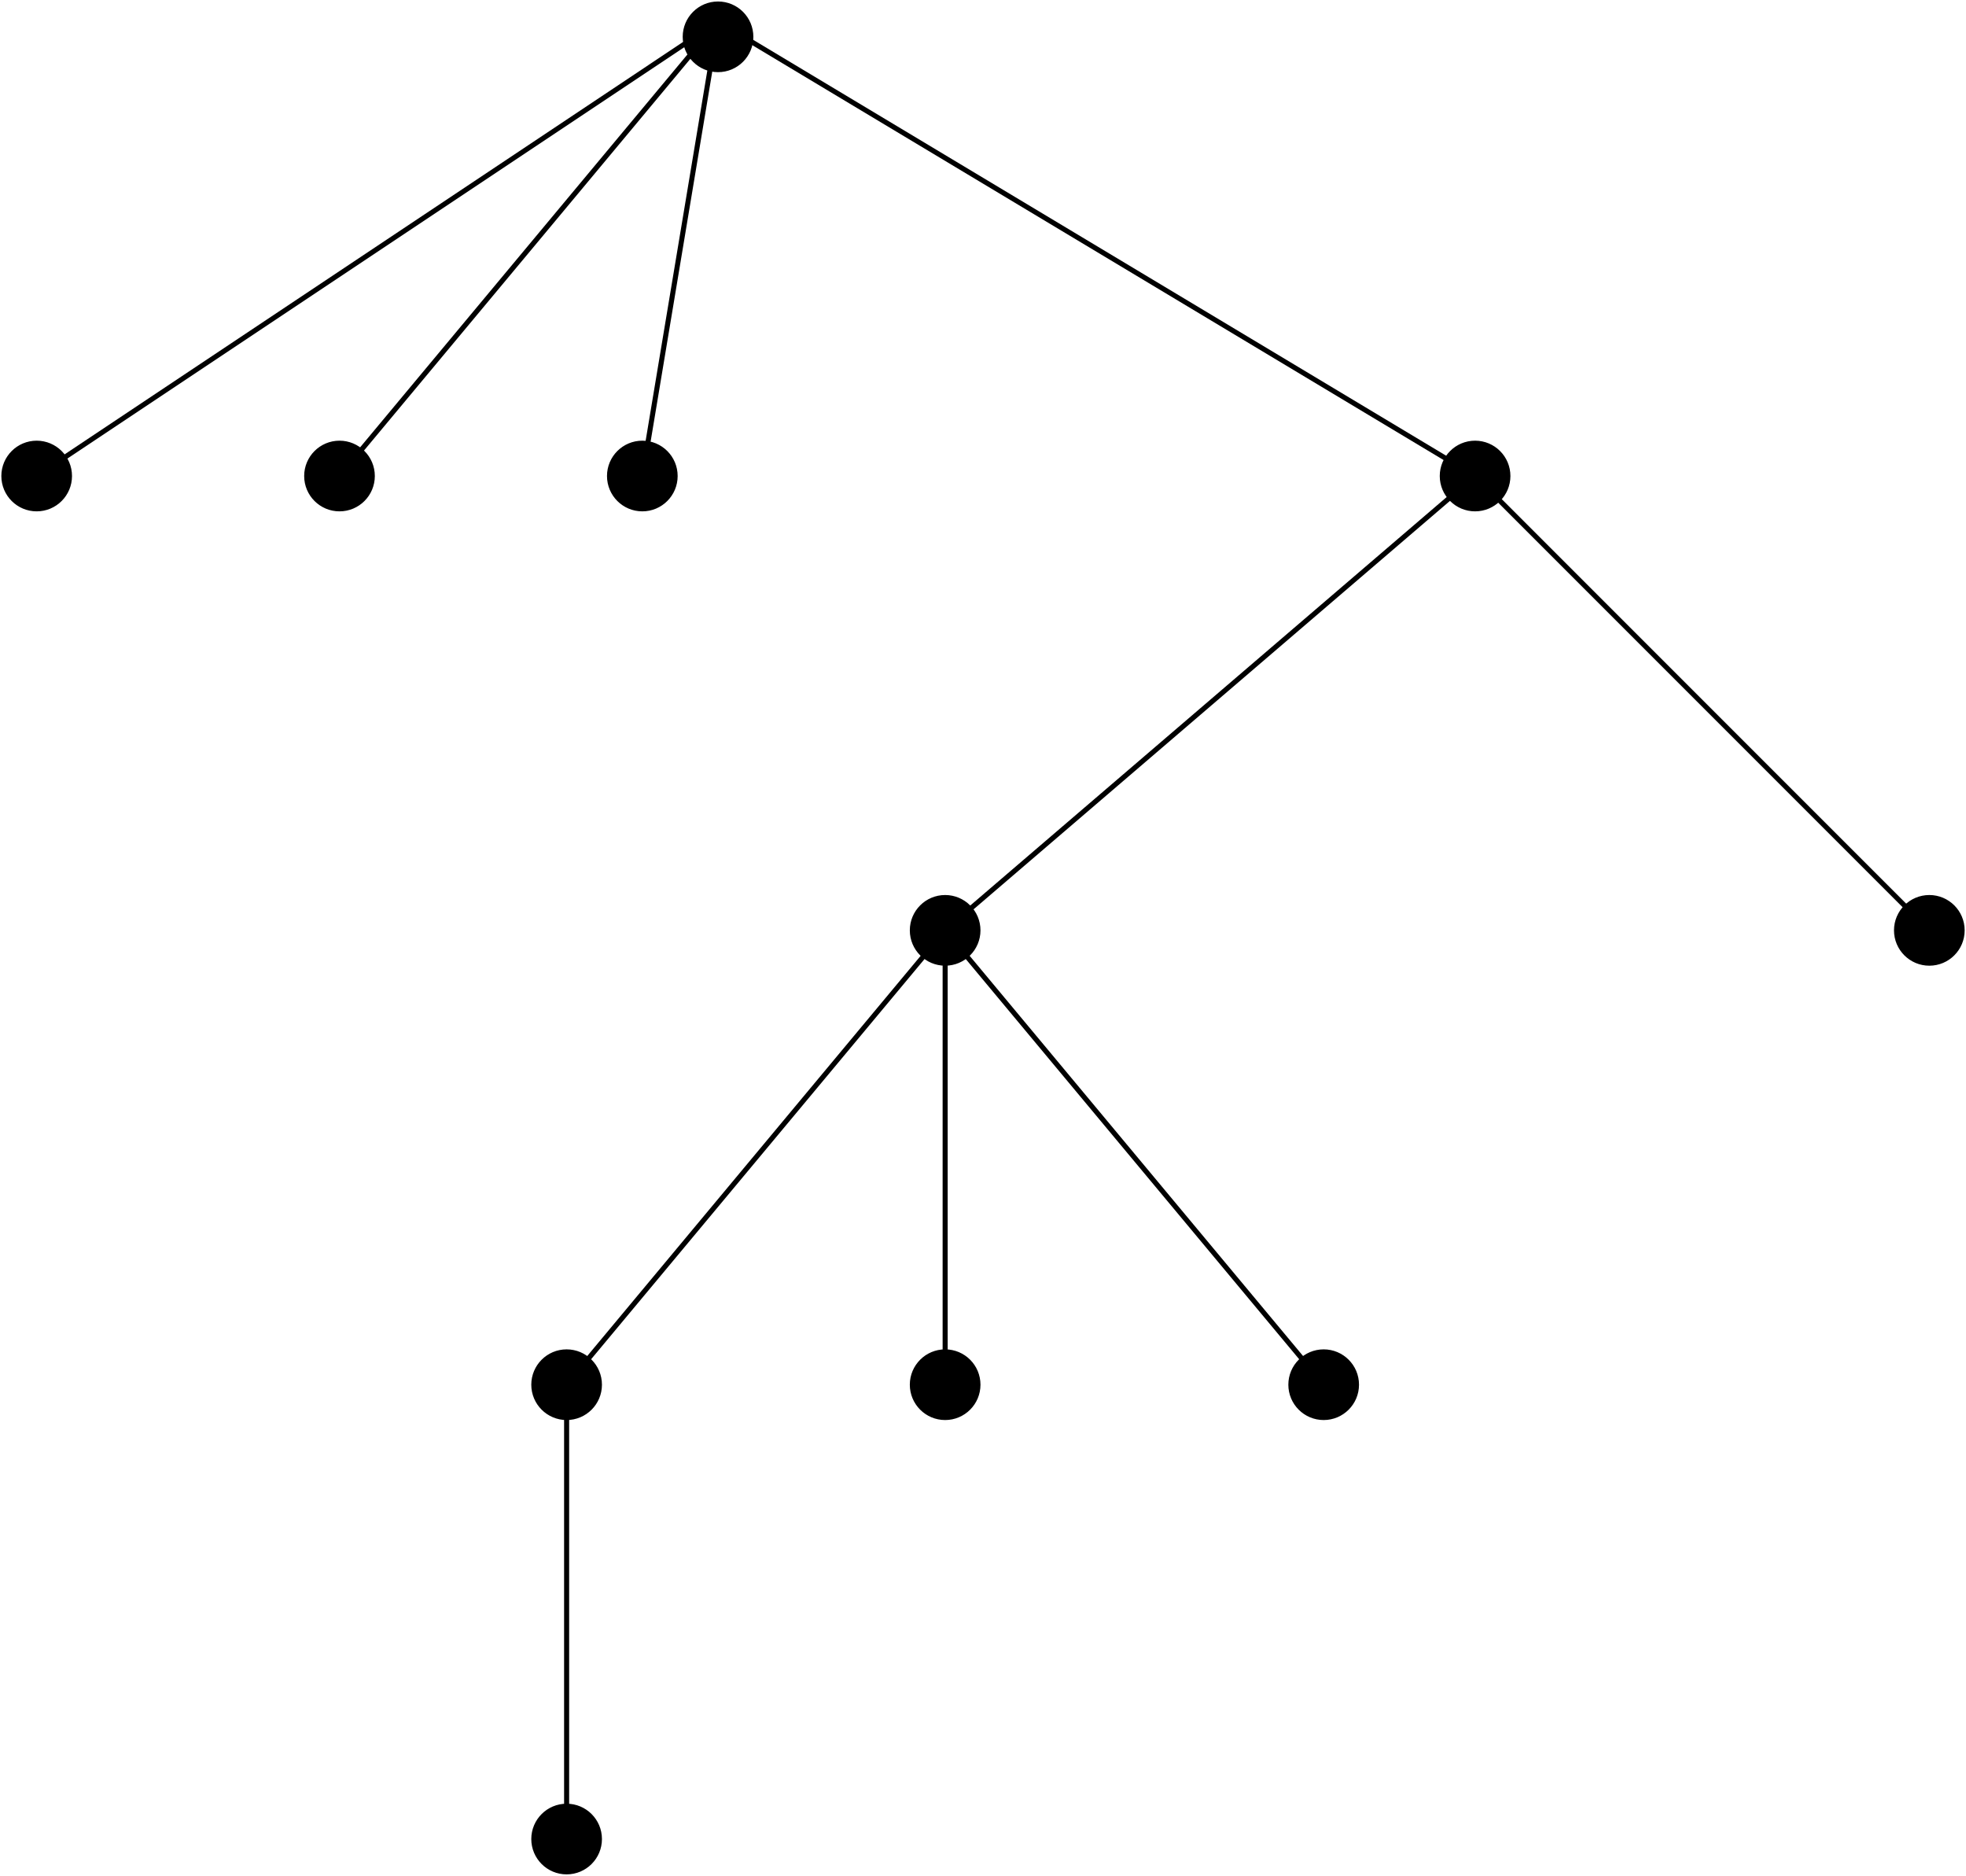 <?xml version="1.0" encoding="UTF-8" standalone="no"?>
<!-- Creator: fig2dev Version 3.2.8b -->
<!-- CreationDate: 2023-04-18 17:27:41 -->
<!-- Magnification: 1.05 -->
<svg	xmlns="http://www.w3.org/2000/svg"
	xmlns:xlink="http://www.w3.org/1999/xlink"
	width="369pt" height="352pt"
	viewBox="566 836 5843 5573">
<g fill="none">
<!-- Circle -->
<circle cx="2700" cy="945" r="101" fill="#000000"
	stroke="#000000" stroke-width="8px"/>
<!-- Circle -->
<circle cx="4950" cy="2250" r="101" fill="#000000"
	stroke="#000000" stroke-width="8px"/>
<!-- Circle -->
<circle cx="2475" cy="2250" r="101" fill="#000000"
	stroke="#000000" stroke-width="8px"/>
<!-- Circle -->
<circle cx="1575" cy="2250" r="101" fill="#000000"
	stroke="#000000" stroke-width="8px"/>
<!-- Circle -->
<circle cx="675" cy="2250" r="101" fill="#000000"
	stroke="#000000" stroke-width="8px"/>
<!-- Circle -->
<circle cx="3375" cy="3600" r="101" fill="#000000"
	stroke="#000000" stroke-width="8px"/>
<!-- Circle -->
<circle cx="3375" cy="4950" r="101" fill="#000000"
	stroke="#000000" stroke-width="8px"/>
<!-- Circle -->
<circle cx="4500" cy="4950" r="101" fill="#000000"
	stroke="#000000" stroke-width="8px"/>
<!-- Circle -->
<circle cx="2250" cy="4950" r="101" fill="#000000"
	stroke="#000000" stroke-width="8px"/>
<!-- Circle -->
<circle cx="2250" cy="6300" r="101" fill="#000000"
	stroke="#000000" stroke-width="8px"/>
<!-- Circle -->
<circle cx="6300" cy="3600" r="101" fill="#000000"
	stroke="#000000" stroke-width="8px"/>
<!-- Line -->
<polyline points=" 2700,900 2475,2250"
	stroke="#000000" stroke-width="15px"/>
<!-- Line -->
<polyline points=" 2700,900 1575,2250"
	stroke="#000000" stroke-width="15px"/>
<!-- Line -->
<polyline points=" 2700,900 675,2250"
	stroke="#000000" stroke-width="15px"/>
<!-- Line -->
<polyline points=" 2700,900 4950,2250"
	stroke="#000000" stroke-width="15px"/>
<!-- Line -->
<polyline points=" 4950,2250 6300,3600"
	stroke="#000000" stroke-width="15px"/>
<!-- Line -->
<polyline points=" 4950,2250 3375,3600"
	stroke="#000000" stroke-width="15px"/>
<!-- Line -->
<polyline points=" 3375,3600 4500,4950"
	stroke="#000000" stroke-width="15px"/>
<!-- Line -->
<polyline points=" 3375,3600 3375,4950"
	stroke="#000000" stroke-width="15px"/>
<!-- Line -->
<polyline points=" 3375,3600 2250,4950"
	stroke="#000000" stroke-width="15px"/>
<!-- Line -->
<polyline points=" 2250,4950 2250,6300"
	stroke="#000000" stroke-width="15px"/>
</g>
</svg>
